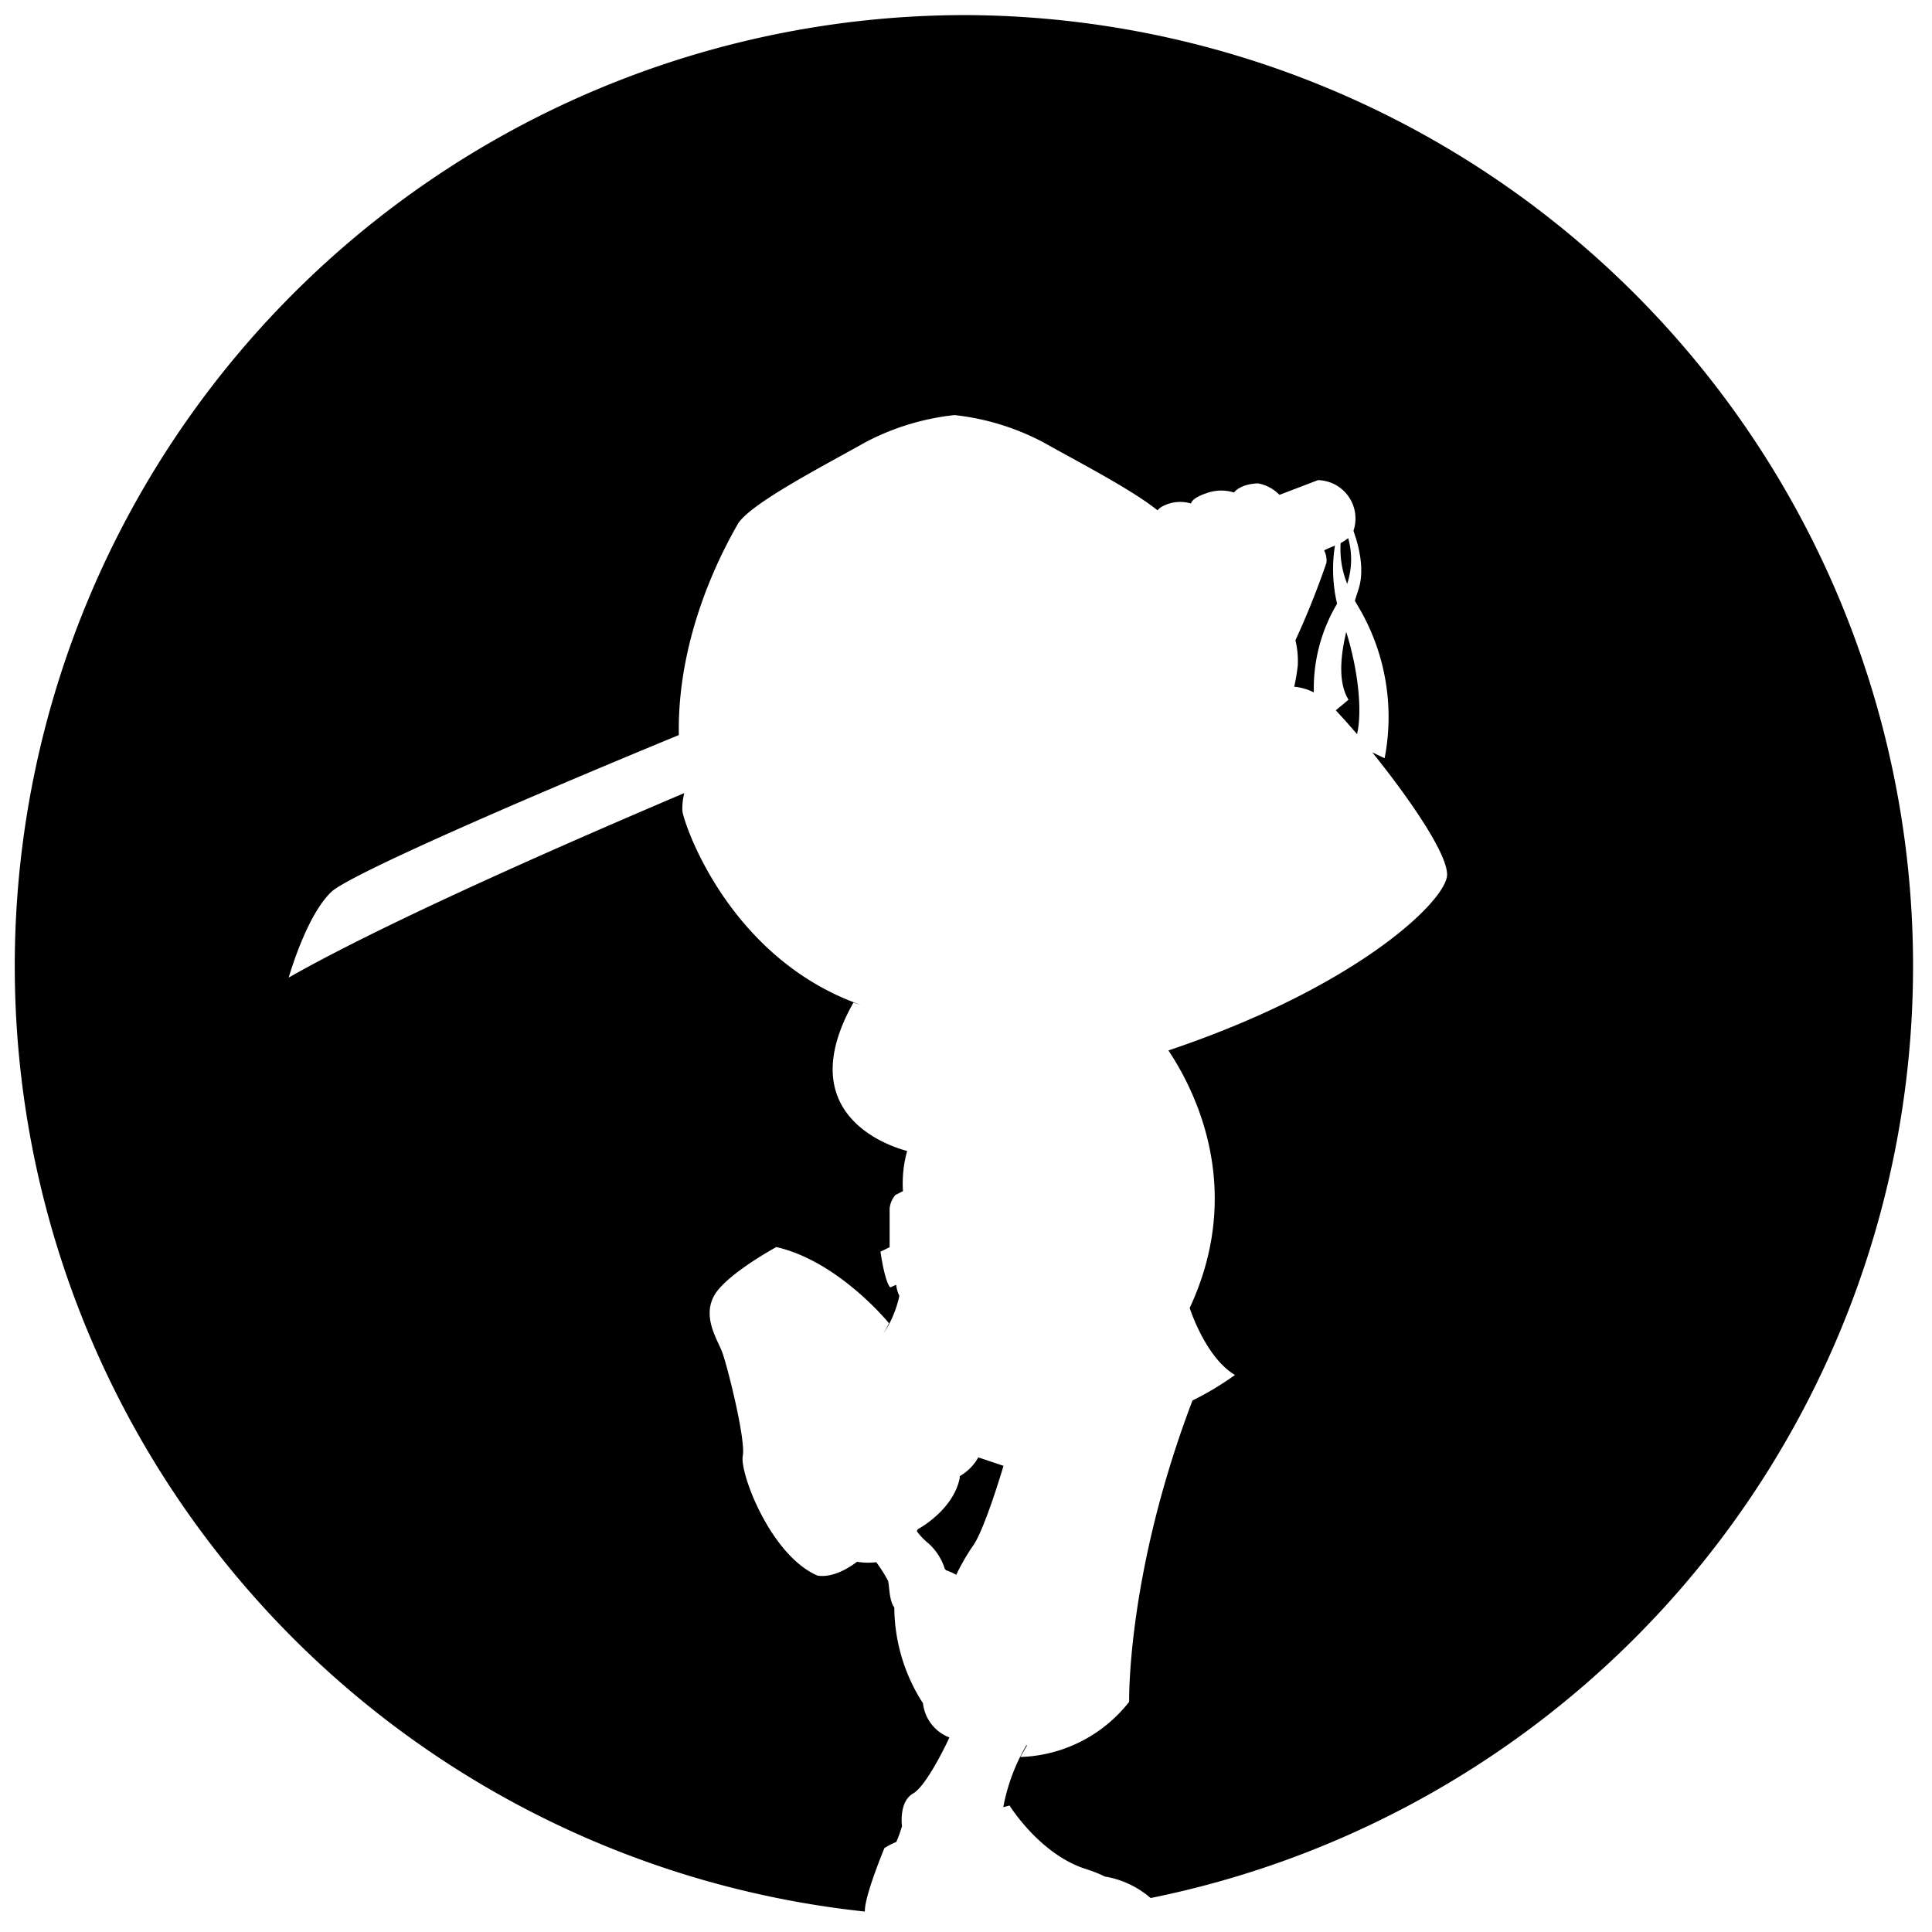 <svg xmlns="http://www.w3.org/2000/svg" viewBox="0 0 256 256"><style>@media(prefers-color-scheme:dark){path{fill:white}}</style><path d="M128,2a126,126,0,0,0-13.4,251.29c-.08-2,2.59-8.41,2.59-8.41a9.63,9.63,0,0,1,1.57-.81,16.73,16.73,0,0,0,.76-2.1s-.46-3.23,1.48-4.33c1.58-.9,4-5.65,4.8-7.42a5.5,5.5,0,0,1-3.5-4.53l-.24-.37A23.67,23.67,0,0,1,118.5,213c-.73-1-.63-2.94-.84-3.55A17.64,17.64,0,0,0,116.1,207a8.78,8.78,0,0,1-2.54-.06c-3.23,2.45-5.3,1.81-5.3,1.81C102.05,206,98,195.13,98.42,192.93s-2.07-12-2.71-13.72-2.59-4.52-1.17-7.37,8.33-6.6,8.33-6.6c8.28,1.9,14.92,10.09,14.92,10.09-.2.42-.5,1-.78,1.44a14.33,14.33,0,0,0,2.16-5.06,4.46,4.46,0,0,1-.42-1.47l-.79.35c-.77-.86-1.29-4.74-1.29-4.74l1.21-.59v-5.11a3.2,3.2,0,0,1,.77-1.81l1-.51a15.89,15.89,0,0,1,.55-5.32c-2.21-.58-15.51-4.74-7.12-19.66l1,.31C96.51,127,90.57,109,90.42,107.45a8.19,8.19,0,0,1,.25-2.36c-19.59,8.33-40.59,17.72-52.41,24.44,0,0,2.33-8.28,5.69-11.39,2.15-2,21-10.43,46-20.74-.25-13.76,6.27-25.23,7.78-27.91s11.39-7.76,16.91-10.87A32.74,32.74,0,0,1,126.47,55a32.76,32.76,0,0,1,11.8,3.62c4.43,2.5,11.64,6.21,15.11,9a2.19,2.19,0,0,1,.55-.47,5,5,0,0,1,3.89-.43s0-.69,2.07-1.38a5.69,5.69,0,0,1,3.62-.08s.77-1.13,3.19-1.21a5.36,5.36,0,0,1,2.84,1.52l5.1-1.95a5.09,5.09,0,0,1,4.7,6.72c.68,1.88,1.51,5.06.7,7.64-.15.5-.33,1-.51,1.62.15.26.28.51.45.78a28.66,28.66,0,0,1,3.49,20.09l-1.64-.78c4.95,6.13,10.33,13.92,9.89,16.5-.64,3.7-12.46,14.79-36.9,23,3.34,5,10.26,18.16,2.82,34.12,0,0,2.07,6.55,6,8.88a39.09,39.09,0,0,1-5.63,3.38c-8.75,23-8.39,39.93-8.39,39.93a19.05,19.05,0,0,1-14.42,7.31l.9-1.55-.1,0a25.36,25.36,0,0,0-3.06,8.2l.83-.22s4,6.47,10.1,8.41a18,18,0,0,1,2.53,1,12.33,12.33,0,0,1,6.06,2.85A126,126,0,0,0,128,2Z"/><path d="M123.05,204.53a7.53,7.53,0,0,1,2.12,3.28c0,.08.12.17.18.25a8.4,8.4,0,0,1,1.36.61,28.92,28.92,0,0,1,2.12-3.71c1.55-1.94,4.14-10.73,4.14-10.73l-3.34-1.12a6.49,6.49,0,0,1-2.47,2.49,1.58,1.58,0,0,1,0,.31c-.91,4.27-5.56,6.73-5.56,6.73s-.08.17-.11.26A8.91,8.91,0,0,0,123.05,204.53Z"/><path d="M179.82,97.28c.71-3.08.15-8.49-1.44-13.56-.76,3.24-1.1,6.7.3,9L177,94.12C177.83,95,178.79,96.08,179.82,97.28Z"/><path d="M178.64,71.3a5.21,5.21,0,0,1-1,.66,12.31,12.31,0,0,0,.87,5.4A10.4,10.4,0,0,0,178.64,71.3Z"/><path d="M171.49,91a7,7,0,0,1,2.6.75A21.92,21.92,0,0,1,177.17,80a19.91,19.91,0,0,1-.28-7.71c-.49.21-1,.41-1.44.64a2.88,2.88,0,0,1,.31,1.65,109.57,109.57,0,0,1-4.11,10.26,11.76,11.76,0,0,1,.31,3.37A27.26,27.26,0,0,1,171.49,91Z"/></svg>

